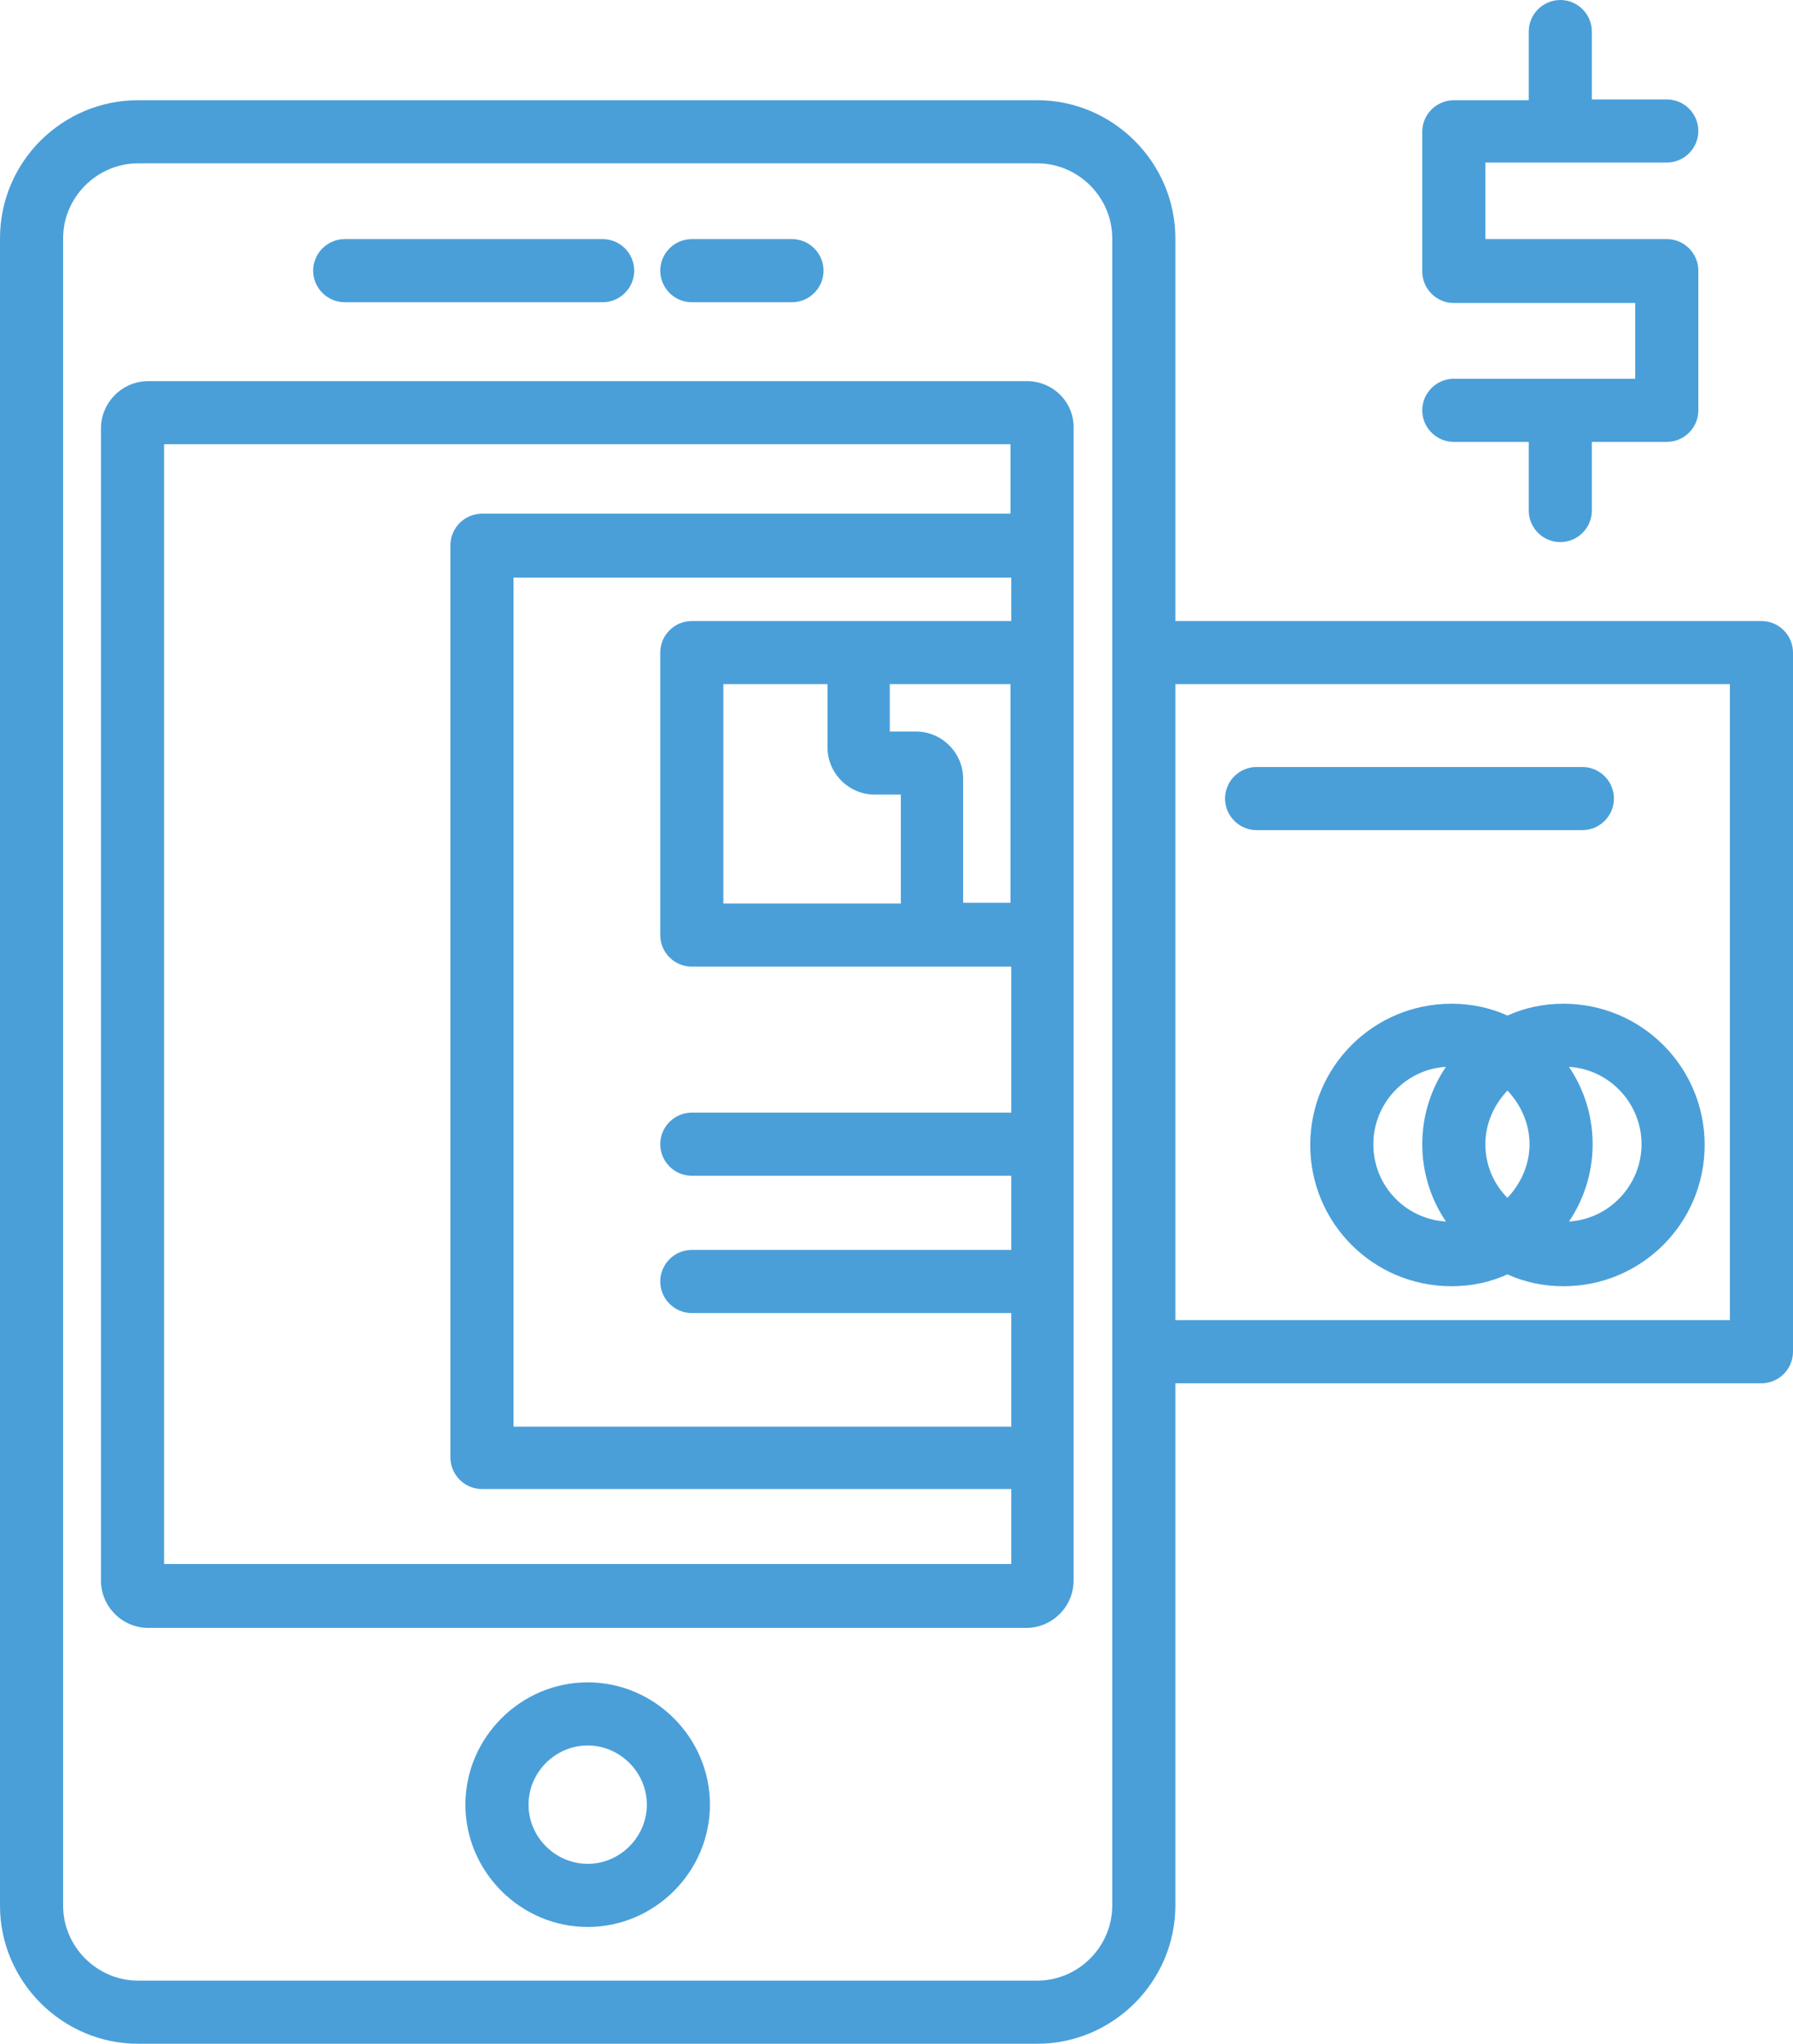 <?xml version="1.0" encoding="utf-8"?>
<!-- Generator: Adobe Illustrator 20.1.0, SVG Export Plug-In . SVG Version: 6.00 Build 0)  -->
<svg version="1.1" id="Layer_1" xmlns="http://www.w3.org/2000/svg" xmlns:xlink="http://www.w3.org/1999/xlink" x="0px" y="0px"
	 viewBox="0 0 227.3 259" style="enable-background:new 0 0 227.3 259;" xml:space="preserve">
<style type="text/css">
	.st0{fill:#4A9FD9;}
</style>
<g>
	<path class="st0" d="M130.2,48.3H18.8c-3.3,0-6,2.7-6,6v146c0,3.3,2.7,6,6,6h111.3c3.3,0,6-2.7,6-6v-15.5v-66.4V82.7V69.2V54.3
		C136.2,51,133.5,48.3,130.2,48.3z M128.2,78.7H87.7c-2.2,0-4,1.8-4,4v35.8c0,2.2,1.8,4,4,4h40.5V141H87.7c-2.2,0-4,1.8-4,4
		s1.8,4,4,4h40.5v9.4H87.7c-2.2,0-4,1.8-4,4s1.8,4,4,4h40.5v14.4H65.1V73.2h63.1V78.7z M128.2,114.4h-6.1V98.7c0-3.3-2.7-6-6-6h-3.3
		v-6h15.3V114.4z M91.7,114.4V86.7h13.2v8c0,3.3,2.7,6,6,6h3.3v13.8H91.7z M20.8,198.3v-142h107.3v8.8H61.1c-2.2,0-4,1.8-4,4v115.6
		c0,2.2,1.8,4,4,4h67.1v9.5H20.8z"/>
	<path class="st0" d="M43.7,38.3h32.7c2.2,0,4-1.8,4-4s-1.8-4-4-4H43.7c-2.2,0-4,1.8-4,4S41.5,38.3,43.7,38.3z"/>
	<path class="st0" d="M87.7,38.3h12.7c2.2,0,4-1.8,4-4s-1.8-4-4-4H87.7c-2.2,0-4,1.8-4,4S85.5,38.3,87.7,38.3z"/>
	<path class="st0" d="M74.5,213.2c-8.5,0-15.5,7-15.5,15.5s7,15.5,15.5,15.5s15.5-7,15.5-15.5S83,213.2,74.5,213.2z M74.5,236.2
		c-4.1,0-7.5-3.4-7.5-7.5s3.4-7.5,7.5-7.5s7.5,3.4,7.5,7.5S78.6,236.2,74.5,236.2z"/>
	<path class="st0" d="M184.3,48c-2.2,0-4,1.8-4,4s1.8,4,4,4h9.5v8.7c0,2.2,1.8,4,4,4s4-1.8,4-4V56h9.5c2.2,0,4-1.8,4-4V34.3
		c0-2.2-1.8-4-4-4h-23v-9.7h23c2.2,0,4-1.8,4-4s-1.8-4-4-4h-9.5V4c0-2.2-1.8-4-4-4s-4,1.8-4,4v8.7h-9.5c-2.2,0-4,1.8-4,4v17.7
		c0,2.2,1.8,4,4,4h23V48H184.3z"/>
	<path class="st0" d="M223.3,78.7H149V30.2c0-9.6-7.9-17.5-17.5-17.5h-114C7.9,12.7,0,20.5,0,30.2v211.3c0,9.6,7.9,17.5,17.5,17.5
		h114c9.6,0,17.5-7.9,17.5-17.5v-66.2h74.3c2.2,0,4-1.8,4-4V82.7C227.3,80.5,225.5,78.7,223.3,78.7z M141,241.5
		c0,5.2-4.3,9.5-9.5,9.5h-114c-5.2,0-9.5-4.3-9.5-9.5V30.2c0-5.2,4.3-9.5,9.5-9.5h114c5.2,0,9.5,4.3,9.5,9.5v52.5v88.6V241.5z
		 M219.3,167.3H149V86.7h70.3V167.3z"/>
	<path class="st0" d="M191.1,128.7c-2.2-1-4.6-1.5-7.1-1.5c-9.9,0-17.9,8-17.9,17.9s8,17.9,17.9,17.9c2.5,0,4.9-0.5,7.1-1.5
		c2.2,1,4.6,1.5,7.1,1.5c9.9,0,17.9-8,17.9-17.9s-8-17.9-17.9-17.9C195.7,127.2,193.3,127.7,191.1,128.7z M188.3,145
		c0-2.6,1.1-5,2.8-6.8c1.7,1.8,2.8,4.2,2.8,6.8s-1.1,5-2.8,6.8C189.4,150.1,188.3,147.7,188.3,145z M174.1,145
		c0-5.2,4.1-9.5,9.2-9.8c-1.9,2.8-3,6.2-3,9.8s1.1,7,3,9.8C178.2,154.5,174.1,150.3,174.1,145z M208.1,145c0,5.2-4.1,9.5-9.2,9.8
		c1.9-2.8,3-6.2,3-9.8s-1.1-7-3-9.8C204,135.5,208.1,139.8,208.1,145z"/>
	<path class="st0" d="M159.3,105.2h41.3c2.2,0,4-1.8,4-4s-1.8-4-4-4h-41.3c-2.2,0-4,1.8-4,4S157.1,105.2,159.3,105.2z"/>
</g>
</svg>

